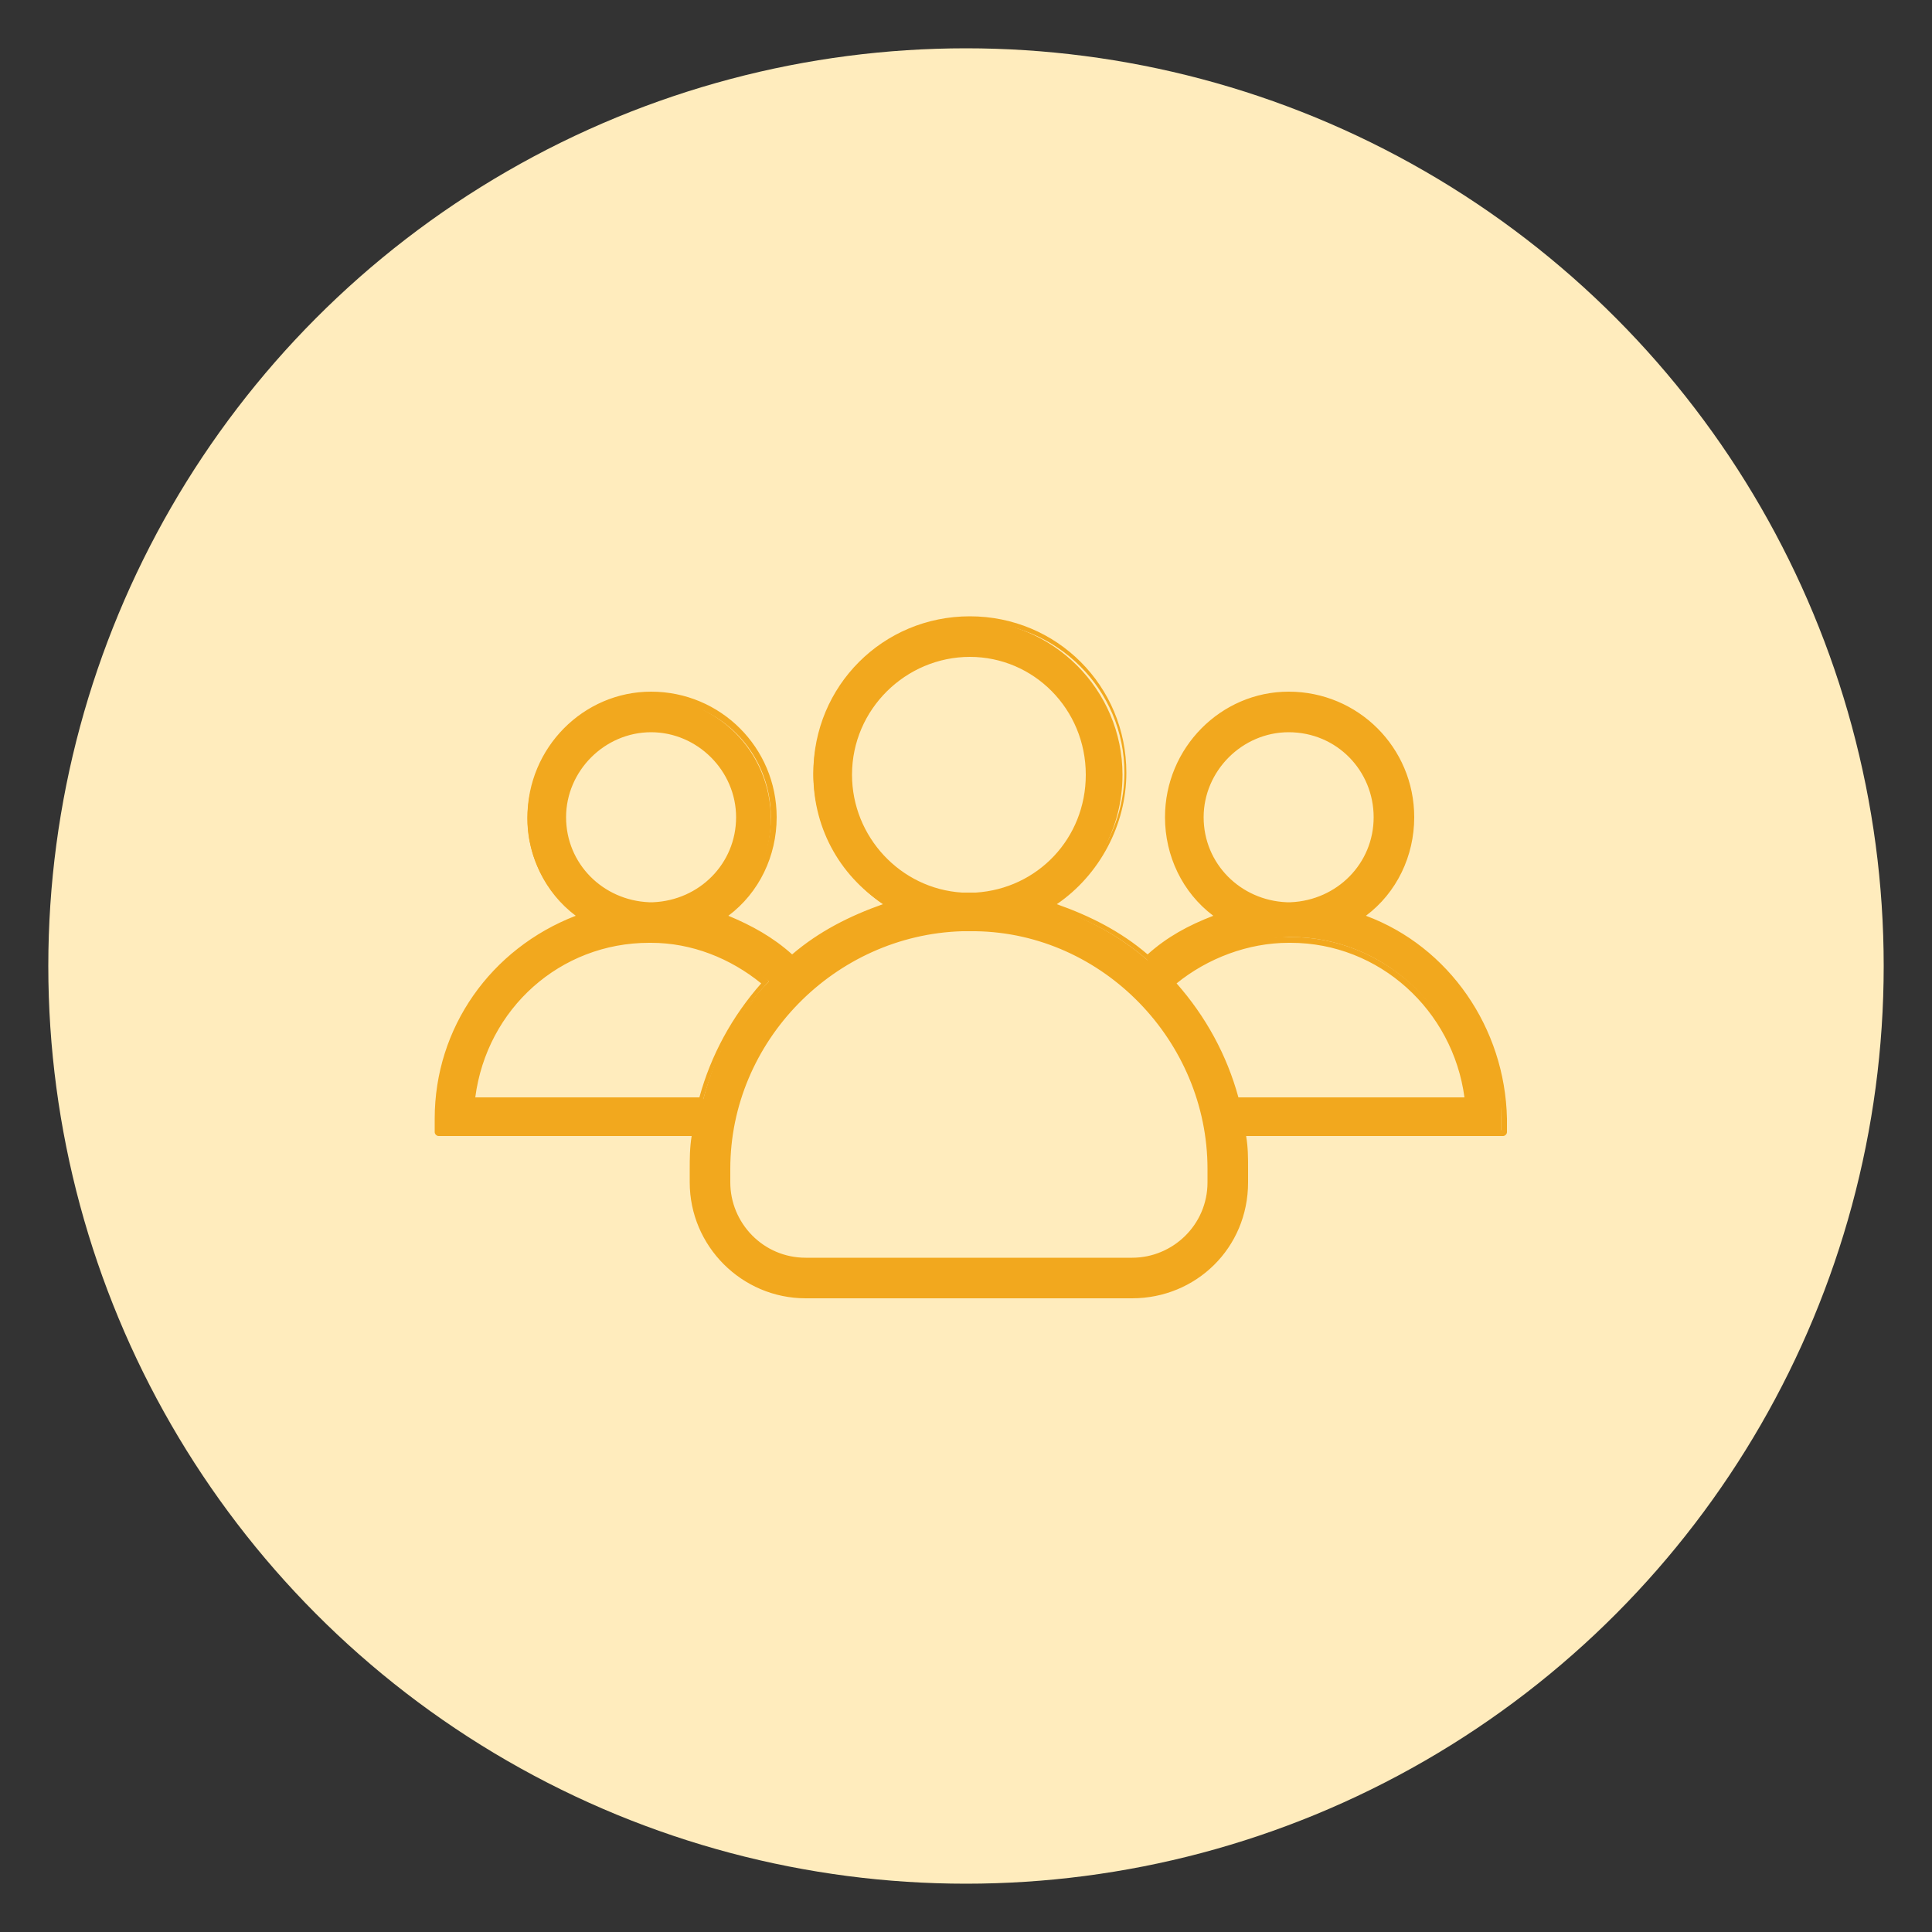 <?xml version="1.0" encoding="utf-8"?>
<!-- Generator: Adobe Illustrator 19.0.0, SVG Export Plug-In . SVG Version: 6.00 Build 0)  -->
<svg version="1.1" id="Layer_1" xmlns="http://www.w3.org/2000/svg" xmlns:xlink="http://www.w3.org/1999/xlink" x="0px" y="0px"
	 viewBox="0 0 100 100" style="enable-background:new 0 0 100 100;" xml:space="preserve">
<rect x="0" y="0" width="100" height="100" fill="#333333" stroke="none"/>
<style type="text/css">
	.st0{fill:#FFECBD;}
	.st1{fill:#F2A81E;}
	.st2{fill:none;}
</style>
<g id="XMLID_1145_">
	<circle id="XMLID_1153_" class="st0" cx="50" cy="50" r="47.5"/>
</g>
<g id="XMLID_53_">
	<g id="XMLID_56_">
		<g id="XMLID_61_">
			<path id="XMLID_1209_" class="st1" d="M70.3,47.5c1.6-1.1,2.7-3,2.7-5.1c0-3.5-2.8-6.3-6.3-6.3s-6.3,2.8-6.3,6.3
				c0,2.1,1.1,4,2.7,5.1c-1.4,0.5-2.6,1.2-3.7,2.2c-1.5-1.3-3.2-2.2-5.1-2.8c2.3-1.4,3.8-3.9,3.8-6.8c0-4.4-3.6-8-8-8s-8,3.6-8,8
				c0,2.9,1.5,5.4,3.8,6.8c-1.9,0.6-3.6,1.5-5,2.7c-1.1-0.9-2.3-1.7-3.7-2.1c1.6-1.1,2.7-3,2.7-5.1c0-3.5-2.8-6.3-6.3-6.3
				s-6.3,2.8-6.3,6.3c0,2.1,1.1,4,2.7,5.1c-4.3,1.5-7.4,5.6-7.4,10.4v0.7l0,0H36c-0.1,0.6-0.1,1.2-0.1,1.8v0.7
				c0,3.2,2.6,5.8,5.8,5.8h16.9c3.2,0,5.8-2.6,5.8-5.8v-0.7c0-0.6,0-1.2-0.1-1.8h13.4l0,0v-0.7C77.8,53.1,74.7,49,70.3,47.5z
				 M62.2,42.3c0-2.5,2-4.5,4.5-4.5s4.5,2,4.5,4.5s-2,4.5-4.5,4.5h-0.1h-0.1C64.2,46.8,62.2,44.8,62.2,42.3z M43.9,40.1
				c0-3.4,2.8-6.2,6.2-6.2s6.2,2.8,6.2,6.2c0,3.3-2.6,6-5.9,6.2c-0.1,0-0.2,0-0.4,0s-0.2,0-0.4,0C46.5,46.1,43.9,43.4,43.9,40.1z
				 M29.2,42.3c0-2.5,2-4.5,4.5-4.5s4.5,2,4.5,4.5s-2,4.5-4.5,4.5h-0.1h-0.1C31.2,46.8,29.2,44.8,29.2,42.3z M36.4,56.9H24.5
				c0.5-4.6,4.4-8.3,9.2-8.3l0,0h0.1c2.3,0,4.4,0.9,6,2.2C38.1,52.5,37,54.6,36.4,56.9z M62.7,61.3c0,2.2-1.8,4.1-4.1,4.1H41.7
				c-2.2,0-4.1-1.8-4.1-4.1v-0.7c0-6.8,5.4-12.3,12.1-12.5c0.1,0,0.3,0,0.4,0c0.1,0,0.3,0,0.4,0c6.7,0.2,12.1,5.7,12.1,12.5
				L62.7,61.3L62.7,61.3z M64,56.9c-0.6-2.3-1.7-4.4-3.3-6.1c1.6-1.4,3.7-2.2,6-2.3l0,0h0.1c4.8,0,8.7,3.7,9.2,8.3L64,56.9L64,56.9z
				"/>
			<path id="XMLID_62_" class="st1" d="M58.6,67.2H41.7c-3.3,0-6-2.7-6-6v-0.7c0-0.5,0-1.1,0.1-1.7H22.7c-0.1,0-0.2-0.1-0.2-0.2
				v-0.7c0-4.7,2.9-8.8,7.3-10.5c-1.6-1.2-2.5-3.1-2.5-5.1c0-3.6,2.9-6.5,6.4-6.5c3.6,0,6.5,2.9,6.5,6.5c0,2-0.9,3.9-2.5,5.1
				c1.2,0.5,2.3,1.1,3.3,2c1.4-1.2,3-2,4.7-2.6c-2.2-1.5-3.6-4.1-3.6-6.8c0-4.5,3.6-8.1,8.1-8.1s8.1,3.6,8.1,8.1
				c0,2.7-1.4,5.3-3.6,6.8c1.7,0.6,3.3,1.4,4.7,2.6c1-0.9,2.1-1.5,3.4-2c-1.6-1.2-2.5-3.1-2.5-5.1c0-3.6,2.9-6.5,6.4-6.5
				c3.6,0,6.5,2.9,6.5,6.5c0,2-0.9,3.9-2.5,5.1C75,49,77.9,53.2,78,57.9v0.7c0,0.1-0.1,0.2-0.2,0.2H64.5c0.1,0.6,0.1,1.1,0.1,1.7
				v0.7C64.6,64.6,61.9,67.2,58.6,67.2z M22.9,58.5h13.4v0.2c-0.1,0.6-0.1,1.2-0.1,1.8v0.7c0,3.1,2.5,5.6,5.6,5.6h16.9
				c3.1,0,5.6-2.5,5.6-5.6v-0.7c0-0.6,0-1.2-0.1-1.8v-0.2h13.5v-0.6c0-4.6-3-8.8-7.3-10.3L70,47.5l0.3-0.2c1.6-1.1,2.6-3,2.6-5
				c0-3.4-2.7-6.1-6.1-6.1s-6.1,2.8-6.1,6.1c0,2,1,3.9,2.6,5l0.3,0.2l-0.3,0.1c-1.4,0.5-2.6,1.2-3.7,2.1l-0.1,0.1l-0.1-0.1
				c-1.5-1.3-3.2-2.2-5-2.7l-0.3-0.1l0.3-0.2c2.3-1.4,3.8-4,3.8-6.7c0-4.3-3.5-7.8-7.8-7.8s-7.8,3.5-7.8,7.8c0,2.7,1.4,5.3,3.8,6.7
				l0.3,0.2L46.1,47c-1.8,0.6-3.5,1.5-5,2.7L41,49.8l-0.1-0.1c-1.1-0.9-2.3-1.7-3.6-2.1L37,47.5l0.3-0.2c1.6-1.1,2.6-3,2.6-5
				c0-3.4-2.7-6.1-6.1-6.1s-6.1,2.8-6.1,6.1c0,2,1,3.9,2.6,5l0.3,0.2l-0.3,0.1c-4.4,1.5-7.3,5.6-7.3,10.3v0.6H22.9z M58.6,65.5H41.7
				c-2.3,0-4.2-1.9-4.2-4.2v-0.7c0-6.8,5.5-12.5,12.3-12.7c0.1,0,0.2,0,0.4,0l0,0c0.1,0,0.2,0,0.3,0c6.8,0.2,12.3,5.9,12.3,12.7v0.7
				C62.8,63.6,60.9,65.5,58.6,65.5z M49.8,48.2c-6.6,0.2-12,5.7-12,12.3v0.7c0,2.1,1.7,3.9,3.9,3.9h16.9c2.1,0,3.9-1.7,3.9-3.9v-0.7
				c0-6.6-5.4-12.2-12-12.3C50.3,48.2,50,48.2,49.8,48.2z M76.2,57.1H63.9V57c-0.6-2.2-1.7-4.3-3.3-6l-0.1-0.1l0.1-0.1
				c1.7-1.5,3.9-2.3,6.1-2.3h0.1C71.6,48.5,75.6,52.2,76.2,57.1L76.2,57.1z M64.1,56.8h11.7c-0.6-4.5-4.4-8-9-8h-0.1
				c-2.1,0-4.2,0.8-5.8,2.1C62.4,52.6,63.5,54.6,64.1,56.8z M36.5,57.1H24.3v-0.2c0.5-4.8,4.5-8.4,9.3-8.5h0.1c2.2,0,4.4,0.8,6,2.3
				l0.1,0.1l-0.1,0.1c-1.6,1.7-2.7,3.8-3.3,6L36.5,57.1z M24.6,56.8h11.6c0.6-2.2,1.7-4.2,3.2-5.9c-1.6-1.3-3.6-2.1-5.7-2.1h-0.1
				C29,48.8,25.2,52.2,24.6,56.8z M66.7,47L66.7,47c-2.6,0-4.7-2.2-4.7-4.7c0-2.6,2.1-4.7,4.7-4.7s4.7,2.1,4.7,4.7
				C71.4,44.9,69.4,47,66.7,47L66.7,47z M66.7,37.9c-2.4,0-4.4,2-4.4,4.4s1.9,4.3,4.3,4.4h0.2c2.4-0.1,4.3-2,4.3-4.4
				S69.2,37.9,66.7,37.9z M33.7,47L33.7,47c-2.6,0-4.7-2.2-4.7-4.7c0-2.6,2.1-4.7,4.7-4.7s4.7,2.1,4.7,4.7S36.3,47,33.7,47L33.7,47z
				 M33.7,37.9c-2.4,0-4.4,2-4.4,4.4s1.9,4.3,4.3,4.4h0.2c2.4-0.1,4.3-2,4.3-4.4C38.1,39.9,36.1,37.9,33.7,37.9z M50.2,46.4h-0.4
				c-3.4-0.2-6-3-6-6.4c0-3.5,2.9-6.4,6.4-6.4s6.4,2.9,6.4,6.4c0,3.4-2.6,6.2-6,6.4H50.2z M50.2,34c-3.3,0-6.1,2.7-6.1,6.1
				c0,3.2,2.5,5.9,5.7,6.1h0.7c3.2-0.2,5.7-2.8,5.7-6.1C56.2,36.7,53.5,34,50.2,34z"/>
		</g>
	</g>
</g>
<rect id="XMLID_17_" x="19.5" y="25.5" class="st2" width="49.8" height="49.8"/>
</svg>
